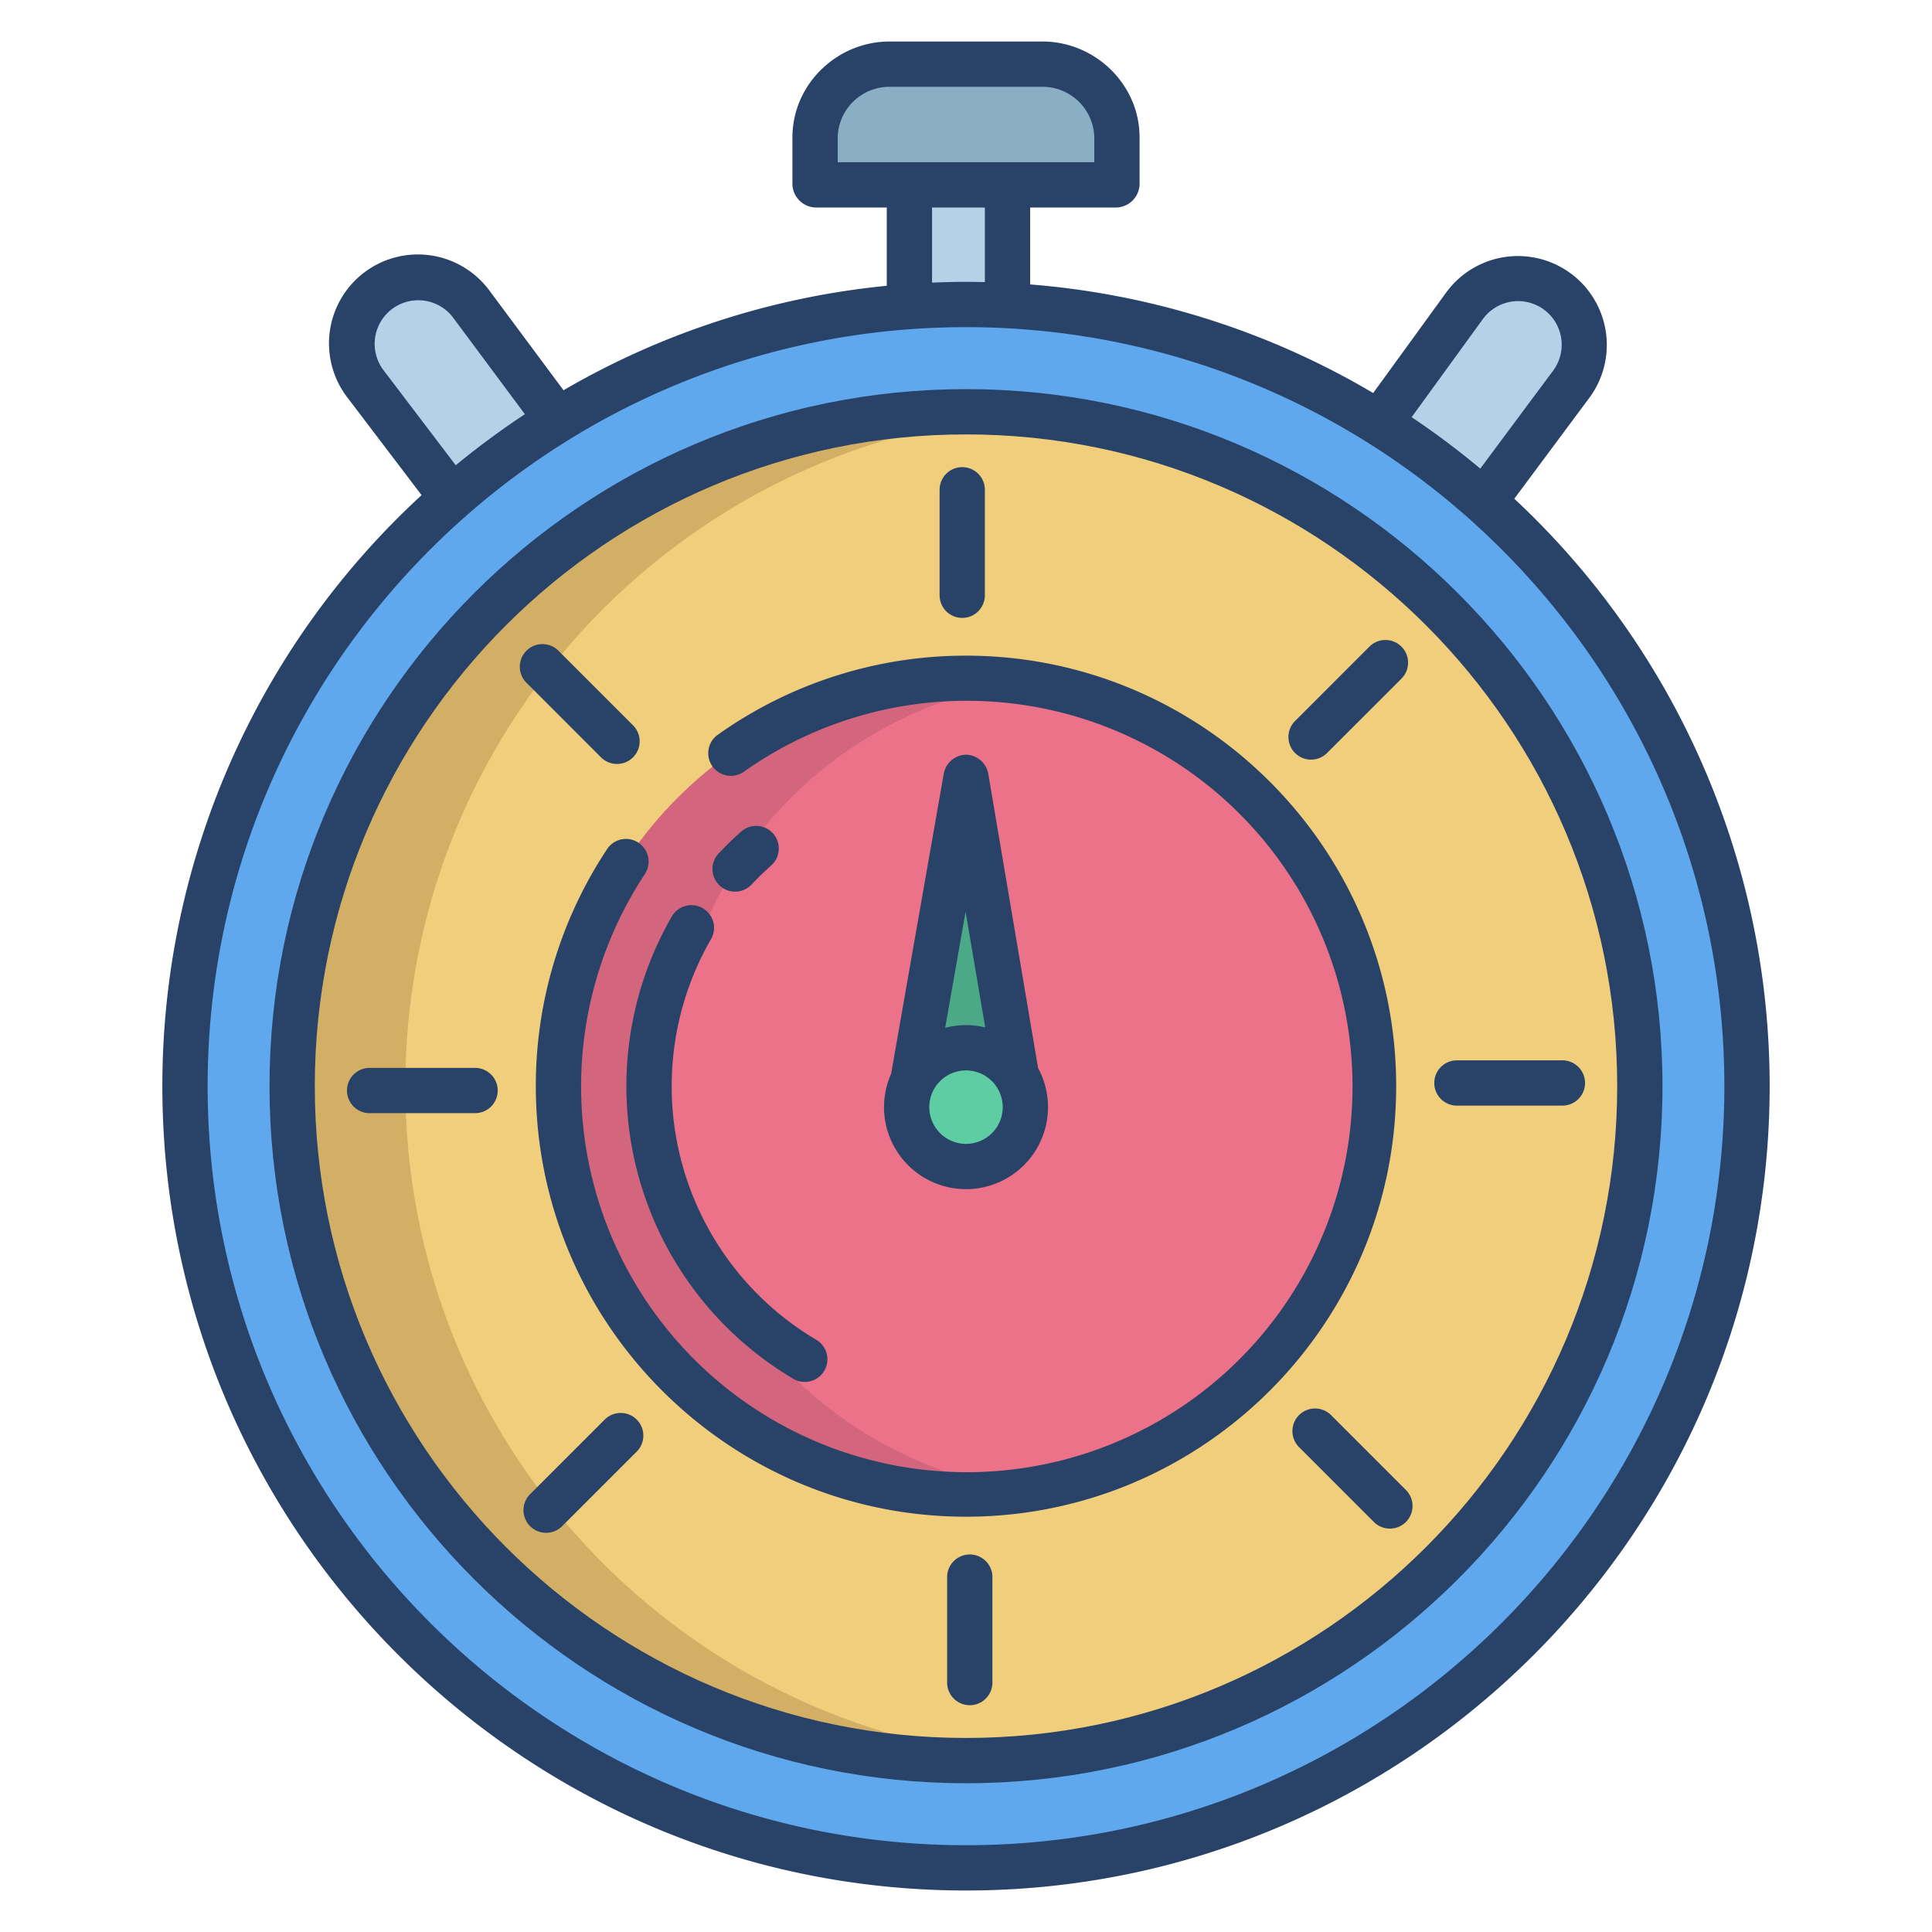 <svg xmlns="http://www.w3.org/2000/svg" id="Layer_1" height="512" viewBox="0 0 512 512" width="512" data-name="Layer 1"><path d="m412.75 77.15a17.584 17.584 0 0 1 3.68 24.63l-22.94 30.84-.19.21a207.44 207.44 0 0 0 -27.72-20.75l22.58-31.1a17.541 17.541 0 0 1 24.59-3.83z" fill="#b3d1e7"/><path d="m147.7 111.27.01.02a206.176 206.176 0 0 0 -27.94 20.6l-22.93-30.18a17.556 17.556 0 1 1 28.05-21.12z" fill="#b3d1e7"/><path d="m276.25 17h-40.5a19.709 19.709 0 0 0 -19.75 19.41v12.59h80v-12.59a19.709 19.709 0 0 0 -19.75-19.41z" fill="#8aafc4"/><path d="m119.77 131.89a206.521 206.521 0 0 1 121.25-50.65q7.425-.54 14.98-.54 5.535 0 11 .29a207.039 207.039 0 0 1 195.97 206.86c0 114.41-92.66 207.15-206.97 207.15s-206.97-92.74-206.97-207.15a206.727 206.727 0 0 1 70.74-155.96z" fill="#5fa8ed"/><path d="m269 49v31.99q-5.46-.285-11-.29-7.56 0-14.98.54l-.02-.24v-32.04h26z" fill="#b3d1e7"/><path d="m256 109.12c98.63 0 178.58 80.02 178.58 178.73s-79.95 178.73-178.58 178.73-178.58-80.02-178.58-178.73 79.95-178.73 178.58-178.73z" fill="#f1ce7c"/><path d="m256 179.76a108.09 108.09 0 1 1 -108 108.09 108.041 108.041 0 0 1 108-108.09z" fill="#eb7288"/><path d="m256 206.34-14.06 80.02 27.25-.51z" fill="#4ca987"/><path d="m241.94 286.36a15.727 15.727 0 1 1 -1.67 7.05 15.714 15.714 0 0 1 1.67-7.05z" fill="#5fcda4"/><path d="m107.42 287.85c0-93.653 71.972-170.471 163.58-178.1-4.946-.412-9.947-.633-15-.633-98.63 0-178.58 80.02-178.58 178.73s79.95 178.733 178.58 178.733c5.053 0 10.054-.221 15-.633-91.608-7.626-163.58-84.447-163.58-178.097z" fill="#d3af66"/><path d="m178 287.85a108.071 108.071 0 0 1 93-107.05 108.09 108.09 0 1 0 0 214.1 108.071 108.071 0 0 1 -93-107.05z" fill="#d3667d"/><g fill="#284268"><path d="m256 103.12c-101.776 0-184.577 82.869-184.577 184.73s82.801 184.729 184.577 184.729 184.577-82.869 184.577-184.729-82.801-184.73-184.577-184.73zm0 357.459c-95.159 0-172.577-77.486-172.577-172.729s77.418-172.73 172.577-172.73 172.577 77.486 172.577 172.73-77.418 172.729-172.577 172.729z"/><path d="m401.306 132.17 19.935-26.808a23.55 23.55 0 1 0 -37.941-27.911l-19.39 26.706a211.338 211.338 0 0 0 -90.91-28.779v-20.378h22.645a6.351 6.351 0 0 0 6.355-6.043v-12.546c0-14.011-11.748-25.411-25.751-25.411h-40.5c-14.001 0-25.749 11.4-25.749 25.411v12.546a6.351 6.351 0 0 0 6.355 6.043h18.645v20.735a211.309 211.309 0 0 0 -85.665 27.683l-19.625-26.4a23.557 23.557 0 1 0 -37.648 28.322l19.659 25.874a212.7 212.7 0 0 0 -68.695 156.636c0 117.531 95.54 213.15 212.974 213.15s212.974-95.619 212.974-213.15a212.675 212.675 0 0 0 -67.668-155.68zm-8.291-47.67a11.55 11.55 0 1 1 18.6 13.7l-19.326 25.988a214.316 214.316 0 0 0 -18.191-13.63zm-171.015-41.5v-6.589a13.726 13.726 0 0 1 13.751-13.411h40.5a13.726 13.726 0 0 1 13.749 13.411v6.589zm39 12v19.762c-1.662-.038-3.328-.063-5-.063-3.017 0-6.014.079-9 .2v-19.899zm-159.383 43.08a11.557 11.557 0 1 1 18.462-13.908l19.025 25.6a214.492 214.492 0 0 0 -18.329 13.528zm154.383 390.92c-110.817 0-200.974-90.236-200.974-201.15s90.157-201.15 200.974-201.15 200.974 90.235 200.974 201.15-90.157 201.15-200.974 201.15z"/><path d="m256 173.757a113.292 113.292 0 0 0 -65.769 20.959 5.995 5.995 0 1 0 6.993 9.739 102.216 102.216 0 1 1 -26.358 27.23 6.02 6.02 0 0 0 -.726-7.589l-.008-.007a5.985 5.985 0 0 0 -9.214.89 113.483 113.483 0 0 0 -18.918 62.871c0 62.91 51.141 114.092 114 114.092s114-51.182 114-114.092-51.141-114.093-114-114.093z"/><path d="m255 163.751a6 6 0 0 0 6-6v-27.951a6 6 0 0 0 -12 0v27.951a6 6 0 0 0 6 6z"/><path d="m257 411.949a6 6 0 0 0 -6 6v27.951a6 6 0 0 0 12 0v-27.951a6 6 0 0 0 -6-6z"/><path d="m277.731 293.406a21.612 21.612 0 0 0 -2.631-10.366l-13.18-77.875a6.143 6.143 0 0 0 -5.9-5.165h-.02a6.15 6.15 0 0 0 -5.909 5.129l-13.933 79.431a21.728 21.728 0 1 0 41.573 8.846zm-21.839-51.814 5.2 30.692a21.684 21.684 0 0 0 -10.614.1zm-9.623 51.814a9.731 9.731 0 1 1 9.731 9.732 9.742 9.742 0 0 1 -9.731-9.732z"/><path d="m386.1 293h27.95a6 6 0 0 0 0-12h-27.95a6 6 0 1 0 0 12z"/><path d="m125.9 283h-27.949a6 6 0 0 0 0 12h27.949a6 6 0 0 0 0-12z"/><path d="m347.448 201.311a5.98 5.98 0 0 0 4.242-1.757l19.765-19.765a6 6 0 0 0 -8.484-8.485l-19.765 19.764a6 6 0 0 0 4.242 10.243z"/><path d="m160.309 376.146-19.764 19.764a6 6 0 1 0 8.484 8.485l19.764-19.764a6 6 0 0 0 -8.484-8.485z"/><path d="m352.78 375.055a6 6 0 1 0 -8.484 8.486l19.765 19.764a6 6 0 1 0 8.484-8.486z"/><path d="m159.219 200.643a6 6 0 1 0 8.484-8.485l-19.764-19.764a6 6 0 0 0 -8.484 8.485z"/><path d="m210.207 365.387a6 6 0 1 0 6.127-10.318 78.087 78.087 0 0 1 -27.929-106.156 6 6 0 1 0 -10.392-6 90.084 90.084 0 0 0 32.194 122.472z"/><path d="m194.811 236.293a5.981 5.981 0 0 0 4.374-1.893c1.632-1.737 3.366-3.422 5.154-5.009a6 6 0 1 0 -7.965-8.975c-2.059 1.826-4.056 3.768-5.936 5.77a6 6 0 0 0 4.373 10.107z"/></g></svg>
